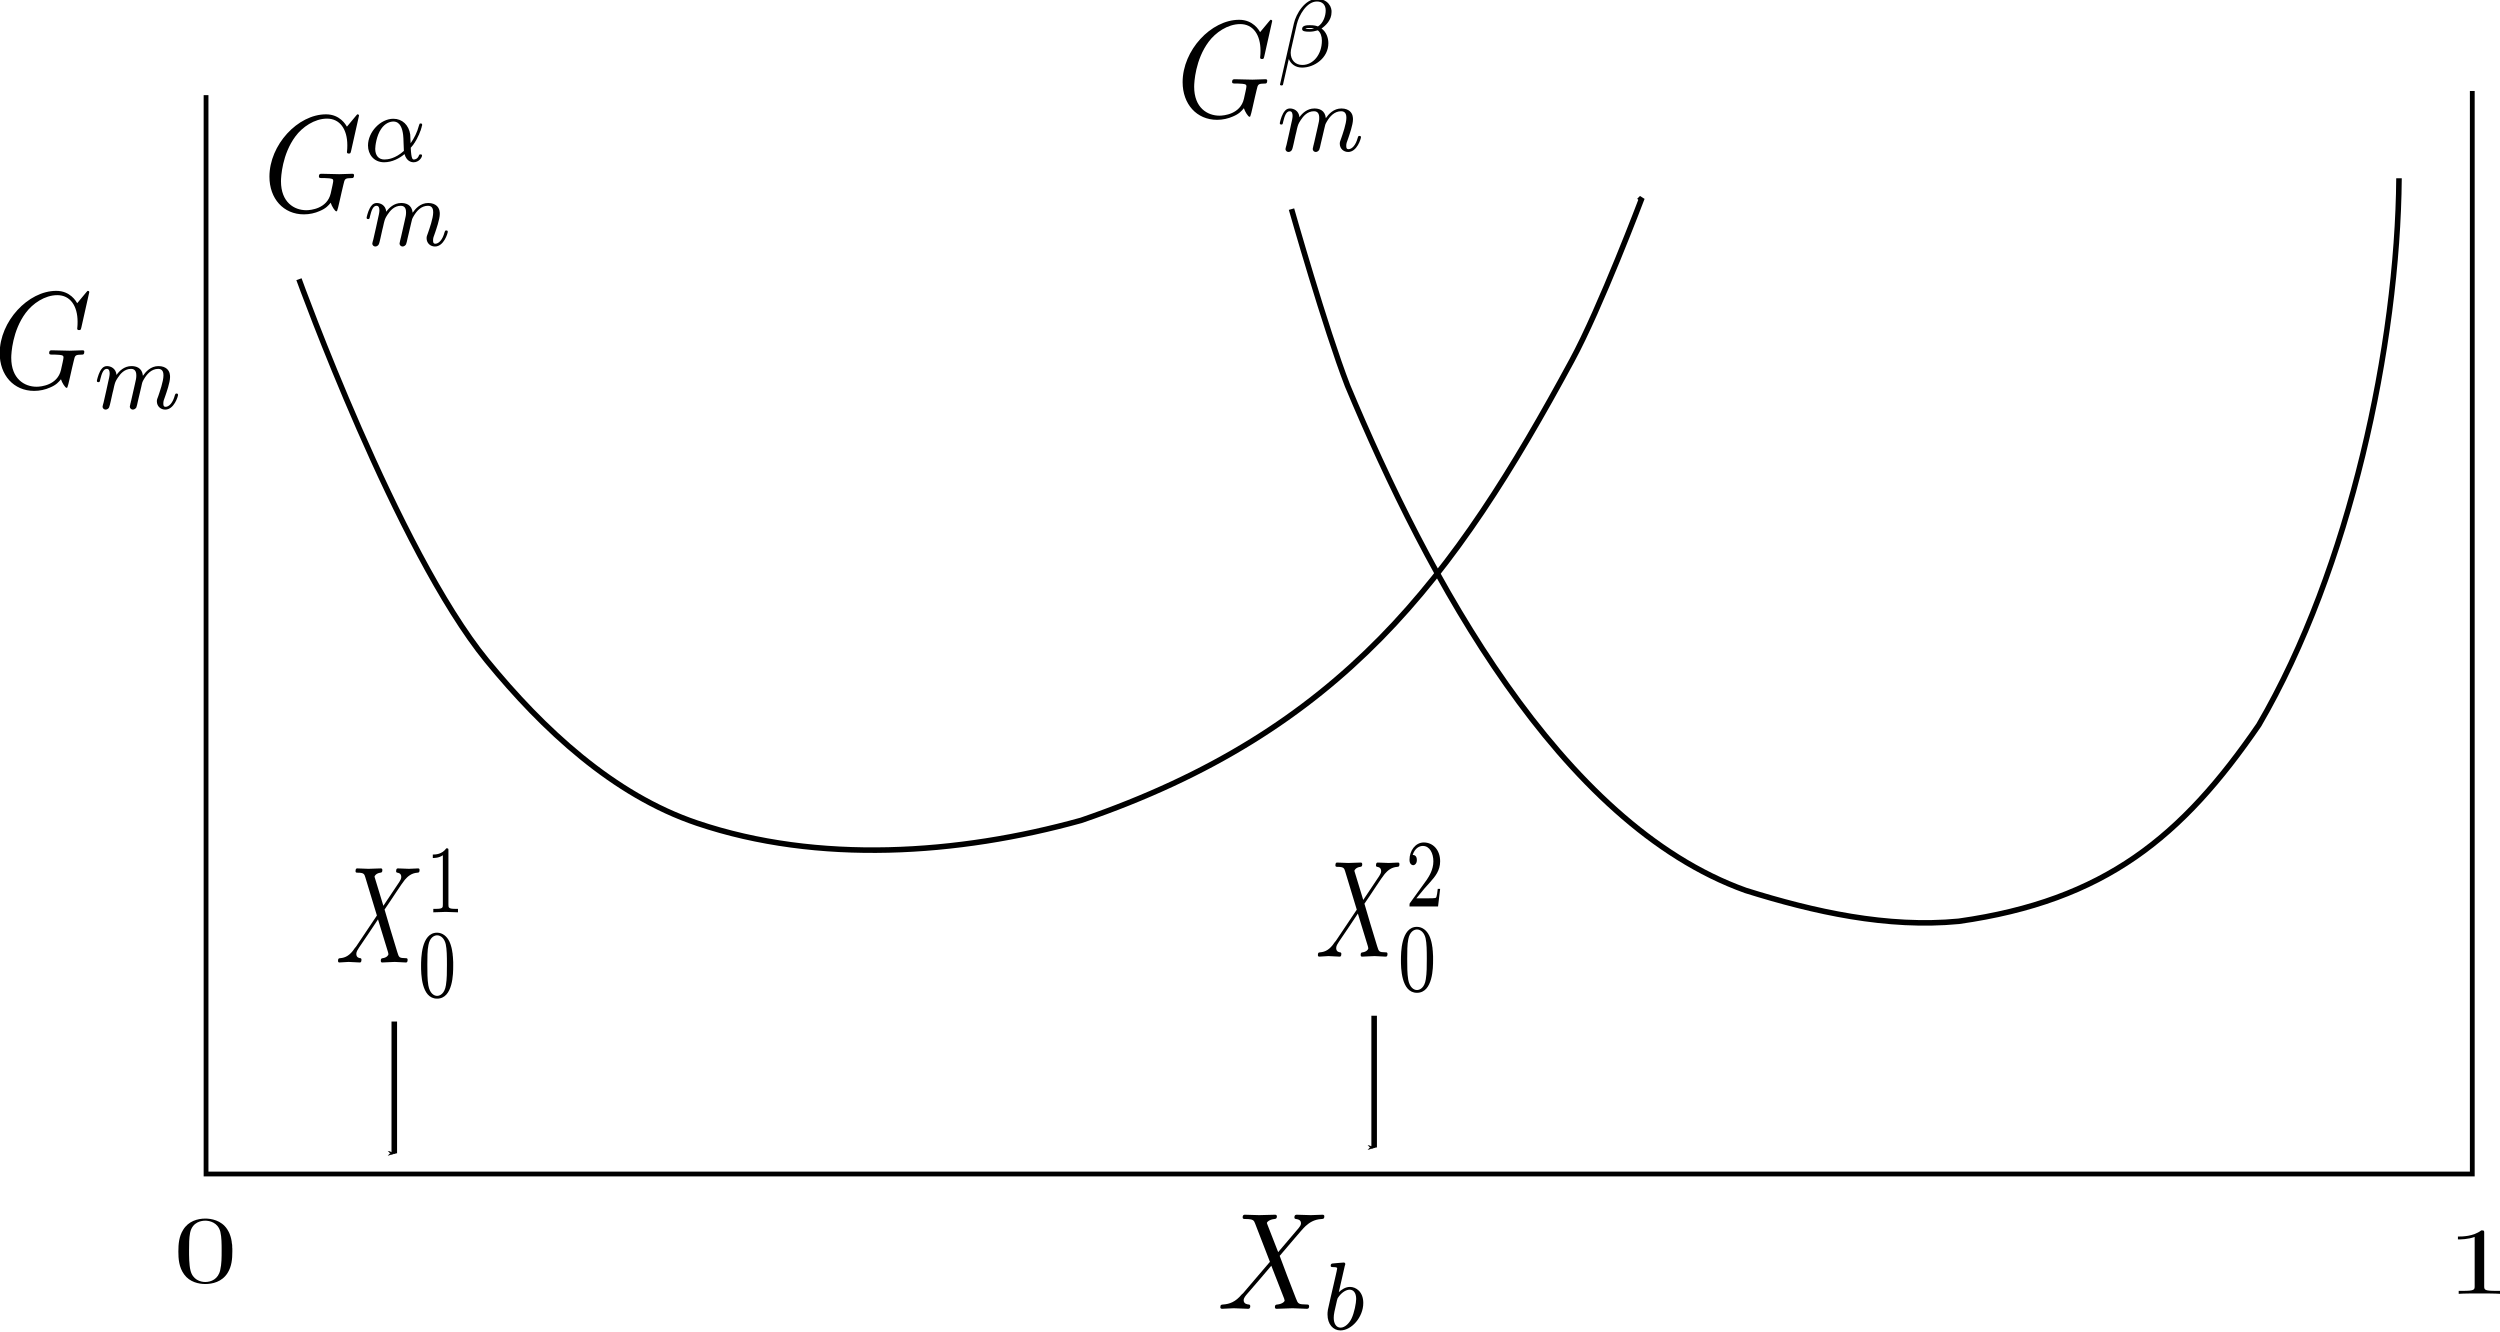 <?xml version="1.0" encoding="UTF-8" standalone="no"?>
<!-- Created with Inkscape (http://www.inkscape.org/) -->

<svg
   xmlns:ns0="http://www.iki.fi/pav/software/textext/"
   xmlns:dc="http://purl.org/dc/elements/1.1/"
   xmlns:cc="http://creativecommons.org/ns#"
   xmlns:rdf="http://www.w3.org/1999/02/22-rdf-syntax-ns#"
   xmlns:svg="http://www.w3.org/2000/svg"
   xmlns="http://www.w3.org/2000/svg"
   xmlns:sodipodi="http://sodipodi.sourceforge.net/DTD/sodipodi-0.dtd"
   xmlns:inkscape="http://www.inkscape.org/namespaces/inkscape"
   width="450.35"
   height="239.958"
   id="svg2"
   version="1.1"
   inkscape:version="0.91 r"
   sodipodi:docname="two phase concept check.svg">
  <sodipodi:namedview
     id="base"
     pagecolor="#ffffff"
     bordercolor="#666666"
     borderopacity="1.0"
     inkscape:pageopacity="0.0"
     inkscape:pageshadow="2"
     inkscape:zoom="1.4"
     inkscape:cx="472.7246"
     inkscape:cy="145.93513"
     inkscape:document-units="px"
     inkscape:current-layer="layer1"
     showgrid="false"
     inkscape:window-width="1920"
     inkscape:window-height="1028"
     inkscape:window-x="1280"
     inkscape:window-y="0"
     inkscape:window-maximized="1"
     fit-margin-top="0"
     fit-margin-left="0"
     fit-margin-right="0"
     fit-margin-bottom="0" />
  <defs
     id="defs4">
    <marker
       style="overflow:visible"
       id="Arrow2Mend"
       refX="0"
       refY="0"
       orient="auto"
       inkscape:stockid="Arrow2Mend">
      <path
         transform="scale(-0.6,-0.6)"
         d="M 8.719,4.034 -2.207,0.016 8.719,-4.002 C 6.973,-1.63 6.983,1.616 8.719,4.034 Z"
         style="fill-rule:evenodd;stroke-width:0.625;stroke-linejoin:round"
         id="path5242"
         inkscape:connector-curvature="0" />
    </marker>
    <marker
       style="overflow:visible"
       id="Arrow2Mstart"
       refX="0"
       refY="0"
       orient="auto"
       inkscape:stockid="Arrow2Mstart">
      <path
         transform="scale(0.6,0.6)"
         d="M 8.719,4.034 -2.207,0.016 8.719,-4.002 C 6.973,-1.63 6.983,1.616 8.719,4.034 Z"
         style="fill-rule:evenodd;stroke-width:0.625;stroke-linejoin:round"
         id="path5239"
         inkscape:connector-curvature="0" />
    </marker>
    <marker
       style="overflow:visible"
       id="Arrow1Mend"
       refX="0"
       refY="0"
       orient="auto"
       inkscape:stockid="Arrow1Mend">
      <path
         inkscape:connector-curvature="0"
         transform="matrix(-0.4,0,0,-0.4,-4,0)"
         style="fill-rule:evenodd;stroke:#000000;stroke-width:1pt"
         d="M 0,0 5,-5 -12.5,0 5,5 0,0 Z"
         id="path4069" />
    </marker>
    <marker
       style="overflow:visible"
       id="Arrow1Mend-5"
       refX="0"
       refY="0"
       orient="auto"
       inkscape:stockid="Arrow1Mend">
      <path
         transform="matrix(-0.4,0,0,-0.4,-4,0)"
         style="fill-rule:evenodd;stroke:#000000;stroke-width:1pt"
         d="M 0,0 5,-5 -12.5,0 5,5 0,0 Z"
         id="path4069-5"
         inkscape:connector-curvature="0" />
    </marker>
    <marker
       style="overflow:visible"
       id="Arrow1Mend-6"
       refX="0"
       refY="0"
       orient="auto"
       inkscape:stockid="Arrow1Mend">
      <path
         transform="matrix(-0.4,0,0,-0.4,-4,0)"
         style="fill-rule:evenodd;stroke:#000000;stroke-width:1pt"
         d="M 0,0 5,-5 -12.5,0 5,5 0,0 Z"
         id="path4069-54"
         inkscape:connector-curvature="0" />
    </marker>
    <marker
       style="overflow:visible"
       id="Arrow1Mend-50"
       refX="0"
       refY="0"
       orient="auto"
       inkscape:stockid="Arrow1Mend">
      <path
         transform="matrix(-0.4,0,0,-0.4,-4,0)"
         style="fill-rule:evenodd;stroke:#000000;stroke-width:1pt"
         d="M 0,0 5,-5 -12.5,0 5,5 0,0 Z"
         id="path4069-0"
         inkscape:connector-curvature="0" />
    </marker>
    <marker
       style="overflow:visible"
       id="Arrow1Mend-9"
       refX="0"
       refY="0"
       orient="auto"
       inkscape:stockid="Arrow1Mend">
      <path
         transform="matrix(-0.4,0,0,-0.4,-4,0)"
         style="fill-rule:evenodd;stroke:#000000;stroke-width:1pt"
         d="M 0,0 5,-5 -12.5,0 5,5 0,0 Z"
         id="path4069-4"
         inkscape:connector-curvature="0" />
    </marker>
    <marker
       style="overflow:visible"
       id="Arrow1Mend-2"
       refX="0"
       refY="0"
       orient="auto"
       inkscape:stockid="Arrow1Mend">
      <path
         inkscape:connector-curvature="0"
         transform="matrix(-0.4,0,0,-0.4,-4,0)"
         style="fill-rule:evenodd;stroke:#000000;stroke-width:1pt"
         d="M 0,0 5,-5 -12.5,0 5,5 0,0 Z"
         id="path4069-45" />
    </marker>
    <marker
       style="overflow:visible"
       id="Arrow1Mend-7"
       refX="0"
       refY="0"
       orient="auto"
       inkscape:stockid="Arrow1Mend">
      <path
         inkscape:connector-curvature="0"
         transform="matrix(-0.4,0,0,-0.4,-4,0)"
         style="fill-rule:evenodd;stroke:#000000;stroke-width:1pt"
         d="M 0,0 5,-5 -12.5,0 5,5 0,0 Z"
         id="path4069-6" />
    </marker>
    <marker
       style="overflow:visible"
       id="Arrow1Mend-53"
       refX="0"
       refY="0"
       orient="auto"
       inkscape:stockid="Arrow1Mend">
      <path
         inkscape:connector-curvature="0"
         transform="matrix(-0.4,0,0,-0.4,-4,0)"
         style="fill-rule:evenodd;stroke:#000000;stroke-width:1pt"
         d="M 0,0 5,-5 -12.5,0 5,5 0,0 Z"
         id="path4069-3" />
    </marker>
  </defs>
  <g
     transform="translate(-64.839,-292.432)"
     inkscape:label="Layer 1"
     inkscape:groupmode="layer"
     id="layer1">
    <path
       style="fill:none;stroke:#000000;stroke-width:0.862px;stroke-linecap:butt;stroke-linejoin:miter;stroke-opacity:1"
       d="M 101.956,309.571 101.956,503.918 510.196,503.918 510.196,308.821"
       id="path2985"
       inkscape:connector-curvature="0" />
    <path
       style="fill:none;stroke:#000000;stroke-width:1px;stroke-linecap:butt;stroke-linejoin:miter;stroke-opacity:1"
       d="M 118.693,342.73 C 118.693,342.73 136.382,391.656 152.533,411.42 162.634,423.78 175.29,435.611 190.414,440.715 212.268,448.091 237.386,446.387 259.609,440.21 306.688,424.086 326.849,396.505 347.998,357.377 353.083,348.039 360.624,328.083 360.624,328.083 L 360.119,328.588"
       id="path3064"
       inkscape:connector-curvature="0"
       sodipodi:nodetypes="caacccc" />
    <path
       style="fill:none;stroke:#000000;stroke-width:1px;stroke-linecap:butt;stroke-linejoin:miter;stroke-opacity:1"
       d="M 297.49,330.103 C 297.49,330.103 303.568,351.547 307.591,361.923 321.961,396.286 345.655,440.783 379.312,452.837 391.649,456.703 404.829,459.633 417.698,458.392 444.036,454.661 457.906,443.193 471.741,423.037 488.207,394.839 496.754,354.429 496.995,324.547"
       id="path3188"
       inkscape:connector-curvature="0"
       sodipodi:nodetypes="cccccc" />
    <g
       id="g4003"
       transform="matrix(2.285,0,0,-2.496,-226.486,2293.171)"
       xml:space="preserve"
       stroke-miterlimit="10.433"
       font-style="normal"
       font-variant="normal"
       font-weight="normal"
       font-stretch="normal"
       font-size-adjust="none"
       letter-spacing="normal"
       word-spacing="normal"
       ns0:text="$X_{b}$"
       ns0:preamble=""
       style="font-style:normal;font-variant:normal;font-weight:normal;font-stretch:normal;letter-spacing:normal;word-spacing:normal;text-anchor:start;fill:none;stroke:#000000;stroke-linecap:butt;stroke-linejoin:miter;stroke-miterlimit:10.433;stroke-dasharray:none;stroke-dashoffset:0;stroke-opacity:1"><path
         style="fill:#000000;stroke-width:0"
         inkscape:connector-curvature="0"
         d="M 228.26,711.21 227.42,713.18 C 227.39,713.26 227.37,713.3 227.37,713.31 227.37,713.37 227.54,713.56 227.96,713.6 228.06,713.61 228.16,713.62 228.16,713.79 228.16,713.91 228.04,713.91 228.01,713.91 227.6,713.91 227.17,713.88 226.76,713.88 226.51,713.88 225.89,713.91 225.64,713.91 225.58,713.91 225.46,713.91 225.46,713.71 225.46,713.6 225.56,713.6 225.69,713.6 226.29,713.6 226.35,713.5 226.44,713.28 L 227.61,710.51 225.51,708.26 225.38,708.15 C 224.9,707.62 224.43,707.46 223.92,707.43 223.79,707.42 223.7,707.42 223.7,707.23 223.7,707.22 223.7,707.12 223.83,707.12 224.13,707.12 224.46,707.16 224.76,707.16 225.13,707.16 225.52,707.12 225.88,707.12 225.94,707.12 226.06,707.12 226.06,707.32 226.06,707.42 225.96,707.43 225.94,707.43 225.85,707.44 225.54,707.46 225.54,707.74 225.54,707.9 225.69,708.06 225.81,708.19 L 226.82,709.26 227.72,710.23 228.73,707.86 C 228.76,707.75 228.77,707.74 228.77,707.72 228.77,707.64 228.59,707.47 228.2,707.43 228.09,707.42 228,707.41 228,707.24 228,707.12 228.11,707.12 228.15,707.12 228.43,707.12 229.12,707.16 229.4,707.16 229.65,707.16 230.26,707.12 230.51,707.12 230.58,707.12 230.7,707.12 230.7,707.31 230.7,707.43 230.6,707.43 230.52,707.43 229.85,707.44 229.83,707.47 229.66,707.87 229.27,708.79 228.61,710.34 228.38,710.94 229.05,711.64 230.1,712.82 230.42,713.09 230.71,713.33 231.08,713.57 231.68,713.6 231.81,713.61 231.9,713.61 231.9,713.8 231.9,713.81 231.9,713.91 231.77,713.91 231.47,713.91 231.14,713.88 230.83,713.88 230.47,713.88 230.09,713.91 229.73,713.91 229.67,713.91 229.54,713.91 229.54,713.71 229.54,713.64 229.59,713.61 229.66,713.6 229.75,713.59 230.06,713.57 230.06,713.29 230.06,713.16 229.95,713.03 229.87,712.94 Z"
         id="path4005" /><path
         style="fill:#000000;stroke-width:0"
         inkscape:connector-curvature="0"
         d="M 233.52,710.25 233.53,710.25 233.53,710.25 233.53,710.25 233.53,710.25 233.53,710.25 233.53,710.25 233.53,710.26 233.53,710.26 233.53,710.26 233.53,710.26 233.53,710.27 233.53,710.27 233.53,710.27 233.53,710.28 233.54,710.28 233.54,710.29 233.54,710.29 233.54,710.3 233.54,710.31 233.54,710.31 233.54,710.32 233.54,710.32 233.55,710.32 233.55,710.33 233.55,710.33 233.55,710.34 233.55,710.34 233.55,710.34 233.55,710.35 233.55,710.35 233.55,710.35 233.55,710.35 233.55,710.35 233.55,710.35 233.55,710.36 233.55,710.36 233.55,710.36 233.55,710.36 233.55,710.36 233.55,710.36 233.55,710.36 C 233.55,710.39 233.52,710.46 233.44,710.46 233.3,710.46 232.72,710.4 232.55,710.39 232.49,710.38 232.4,710.37 232.4,710.23 232.4,710.13 232.49,710.13 232.58,710.13 232.91,710.13 232.91,710.08 232.91,710.03 232.91,709.98 232.84,709.7 232.8,709.54 L 232.64,708.9 C 232.58,708.66 232.19,707.14 232.18,707.05 232.15,706.88 232.15,706.79 232.15,706.71 232.15,706.01 232.59,705.56 233.17,705.56 L 233.18,705.76 C 232.84,705.76 232.64,706.05 232.64,706.47 232.64,706.72 232.7,706.96 232.9,707.74 232.94,707.88 232.94,707.89 233.07,708.04 233.34,708.35 233.65,708.5 233.9,708.5 234.17,708.5 234.41,708.3 234.41,707.83 234.41,707.54 234.26,706.83 234.05,706.43 233.88,706.09 233.53,705.76 233.18,705.76 L 233.18,705.76 233.17,705.56 C 234.04,705.56 234.97,706.51 234.97,707.54 234.97,708.35 234.4,708.7 233.92,708.7 233.56,708.7 233.25,708.5 233.04,708.32 Z"
         id="path4007" /></g>    <path
       inkscape:connector-curvature="0"
       id="path4050-3"
       d="M 135.866,476.453 C 135.866,500.191 135.866,500.191 135.866,500.191"
       style="fill:none;stroke:#000000;stroke-width:1px;stroke-linecap:butt;stroke-linejoin:miter;stroke-opacity:1;marker-end:url(#Arrow1Mend)" />
    <g
       style="font-style:normal;font-variant:normal;font-weight:normal;font-stretch:normal;letter-spacing:normal;word-spacing:normal;text-anchor:start;fill:none;stroke:#000000;stroke-linecap:butt;stroke-linejoin:miter;stroke-miterlimit:10.433;stroke-dasharray:none;stroke-dashoffset:0;stroke-opacity:1"
       ns0:preamble="/home/ken/.config/inkscape/textextpreamble.txt"
       ns0:text="0"
       word-spacing="normal"
       letter-spacing="normal"
       font-size-adjust="none"
       font-stretch="normal"
       font-weight="normal"
       font-variant="normal"
       font-style="normal"
       stroke-miterlimit="10.433"
       xml:space="preserve"
       transform="matrix(2.32,0,0,-1.726,-422.292,1347.071)"
       id="content"><path
         id="path3085"
         d="M 228.01,480.41 228.01,480.56 228.01,480.71 228,480.86 228,481.01 227.99,481.16 227.97,481.3 227.96,481.45 227.94,481.6 227.92,481.74 227.89,481.89 227.86,482.03 227.82,482.18 227.78,482.32 227.73,482.46 227.67,482.6 227.64,482.67 227.61,482.74 C 227.15,483.69 226.34,483.85 225.92,483.85 225.32,483.85 224.6,483.59 224.19,482.67 223.87,481.98 223.82,481.21 223.82,480.41 223.82,479.67 223.86,478.77 224.27,478.02 224.7,477.21 225.42,477.02 225.91,477.02 L 225.91,477.23 C 225.52,477.23 224.93,477.48 224.76,478.44 224.65,479.03 224.65,479.95 224.65,480.53 224.65,481.17 224.65,481.82 224.73,482.36 224.91,483.54 225.66,483.63 225.91,483.63 226.24,483.63 226.89,483.45 227.08,482.47 227.18,481.91 227.18,481.16 227.18,480.53 227.18,479.79 227.18,479.11 227.07,478.48 226.92,477.53 226.36,477.23 225.91,477.23 L 225.91,477.23 225.91,477.02 C 226.45,477.02 227.2,477.23 227.64,478.17 227.96,478.85 228.01,479.63 228.01,480.41 Z"
         inkscape:connector-curvature="0"
         style="fill:#000000;stroke-width:0" /></g>    <g
       id="g3191"
       transform="matrix(2.32,0,0,-1.726,-12.813,1349.203)"
       xml:space="preserve"
       stroke-miterlimit="10.433"
       font-style="normal"
       font-variant="normal"
       font-weight="normal"
       font-stretch="normal"
       font-size-adjust="none"
       letter-spacing="normal"
       word-spacing="normal"
       ns0:text="1"
       ns0:preamble="/home/ken/.config/inkscape/textextpreamble.txt"
       style="font-style:normal;font-variant:normal;font-weight:normal;font-stretch:normal;letter-spacing:normal;word-spacing:normal;text-anchor:start;fill:none;stroke:#000000;stroke-linecap:butt;stroke-linejoin:miter;stroke-miterlimit:10.433;stroke-dasharray:none;stroke-dashoffset:0;stroke-opacity:1"><path
         style="fill:#000000;stroke-width:0"
         inkscape:connector-curvature="0"
         d="M 226.36,483.59 226.36,483.6 226.36,483.61 226.36,483.63 226.36,483.64 226.36,483.64 226.36,483.65 226.36,483.66 226.36,483.67 226.36,483.68 226.36,483.69 226.36,483.7 226.36,483.71 226.36,483.71 226.35,483.72 226.35,483.73 226.35,483.73 226.35,483.74 226.35,483.75 226.35,483.76 226.35,483.77 226.34,483.78 226.34,483.79 226.34,483.8 226.33,483.8 226.33,483.81 226.32,483.82 226.32,483.82 226.31,483.83 226.3,483.83 226.29,483.84 226.29,483.84 226.28,483.84 226.28,483.84 226.27,483.84 226.27,483.84 226.26,483.84 226.25,483.85 226.25,483.85 226.24,483.85 226.23,483.85 226.23,483.85 226.22,483.85 226.21,483.85 226.2,483.85 226.2,483.85 226.19,483.85 226.18,483.85 226.17,483.85 226.16,483.85 226.15,483.85 226.14,483.85 226.13,483.85 C 225.51,483.21 224.64,483.21 224.32,483.21 L 224.32,482.91 C 224.52,482.91 225.1,482.91 225.62,483.17 L 225.62,478.02 C 225.62,477.66 225.59,477.54 224.7,477.54 L 224.38,477.54 224.38,477.23 C 224.73,477.27 225.59,477.27 225.99,477.27 226.39,477.27 227.25,477.27 227.6,477.23 L 227.6,477.54 227.28,477.54 C 226.39,477.54 226.36,477.65 226.36,478.02 Z"
         id="path3193" /></g>    <g
       id="g3143"
       transform="matrix(2.285,0,0,-2.496,-446.895,1553.49)"
       xml:space="preserve"
       stroke-miterlimit="10.433"
       font-style="normal"
       font-variant="normal"
       font-weight="normal"
       font-stretch="normal"
       font-size-adjust="none"
       letter-spacing="normal"
       word-spacing="normal"
       ns0:text="$G_{m}$"
       ns0:preamble="/home/ken/.config/inkscape/textextpreamble.txt"
       style="font-style:normal;font-variant:normal;font-weight:normal;font-stretch:normal;letter-spacing:normal;word-spacing:normal;text-anchor:start;fill:none;stroke:#000000;stroke-linecap:butt;stroke-linejoin:miter;stroke-miterlimit:10.433;stroke-dasharray:none;stroke-dashoffset:0;stroke-opacity:1"><path
         style="fill:#000000;stroke-width:0"
         inkscape:connector-curvature="0"
         d="M 230.99,484.14 230.99,484.14 230.99,484.15 230.99,484.15 230.99,484.15 230.99,484.16 230.99,484.16 230.99,484.16 230.99,484.17 230.99,484.17 230.99,484.18 230.98,484.18 230.98,484.18 230.98,484.19 230.98,484.19 230.97,484.2 230.97,484.2 230.97,484.2 230.97,484.21 230.96,484.21 230.96,484.21 230.95,484.22 230.95,484.22 230.94,484.22 230.94,484.23 230.93,484.23 230.93,484.23 230.93,484.23 230.92,484.23 230.92,484.23 230.92,484.23 230.91,484.23 230.91,484.24 230.91,484.24 230.9,484.24 230.9,484.24 230.9,484.24 230.89,484.24 230.89,484.24 230.88,484.24 C 230.85,484.24 230.84,484.23 230.74,484.12 L 230.04,483.35 C 229.95,483.49 229.49,484.24 228.39,484.24 226.17,484.24 223.93,482.04 223.93,479.74 223.93,478.16 225.03,477.02 226.65,477.02 227.08,477.02 227.53,477.11 227.89,477.26 228.39,477.45 228.58,477.66 228.76,477.86 228.84,477.61 229.1,477.24 229.2,477.24 229.25,477.24 229.27,477.27 229.27,477.29 229.29,477.3 229.39,477.68 229.44,477.89 L 229.63,478.66 C 229.67,478.82 229.72,478.99 229.76,479.16 229.87,479.61 229.88,479.63 230.45,479.64 230.5,479.64 230.6,479.65 230.6,479.84 230.6,479.91 230.56,479.95 230.48,479.95 230.25,479.95 229.66,479.92 229.43,479.92 229.12,479.92 228.35,479.95 228.04,479.95 227.95,479.95 227.83,479.95 227.83,479.75 227.83,479.64 227.91,479.64 228.13,479.64 228.14,479.64 228.43,479.64 228.65,479.62 228.91,479.59 228.96,479.56 228.96,479.43 228.96,479.34 228.85,478.89 228.76,478.53 228.48,477.43 227.18,477.32 226.84,477.32 225.88,477.32 224.84,477.89 224.84,479.41 224.84,479.72 224.93,481.36 225.98,482.65 226.52,483.32 227.48,483.93 228.47,483.93 229.48,483.93 230.07,483.17 230.07,482.01 230.07,481.62 230.04,481.61 230.04,481.51 230.04,481.41 230.15,481.41 230.19,481.41 230.32,481.41 230.32,481.43 230.37,481.61 Z"
         id="path3145" /><path
         style="fill:#000000;stroke-width:0"
         inkscape:connector-curvature="0"
         d="M 234.29,476.3 234.28,476.29 234.28,476.28 234.28,476.26 234.27,476.25 234.27,476.23 234.27,476.22 234.26,476.19 234.25,476.15 234.24,476.12 234.23,476.09 234.23,476.08 234.23,476.06 234.22,476.05 234.22,476.03 234.22,476.02 234.21,476 234.21,475.99 234.21,475.98 234.2,475.96 234.2,475.95 234.2,475.94 234.2,475.93 234.19,475.92 234.19,475.92 234.19,475.91 234.19,475.9 234.19,475.9 234.19,475.89 C 234.19,475.74 234.32,475.67 234.43,475.67 234.55,475.67 234.66,475.76 234.7,475.82 234.73,475.89 234.79,476.11 234.82,476.26 234.86,476.39 234.93,476.71 234.98,476.88 235.02,477.03 235.06,477.19 235.1,477.35 235.17,477.65 235.17,477.66 235.31,477.88 235.53,478.22 235.88,478.61 236.43,478.61 236.82,478.61 236.84,478.29 236.84,478.13 236.84,477.71 236.54,476.94 236.43,476.64 236.35,476.45 236.32,476.39 236.32,476.27 236.32,475.9 236.63,475.67 236.98,475.67 237.68,475.67 237.99,476.63 237.99,476.73 237.99,476.83 237.9,476.83 237.87,476.83 237.78,476.83 237.77,476.78 237.74,476.71 237.58,476.15 237.28,475.87 237,475.87 236.86,475.87 236.83,475.96 236.83,476.11 236.83,476.27 236.86,476.36 236.99,476.67 237.07,476.89 237.36,477.62 237.36,478.02 237.36,478.13 237.36,478.42 237.1,478.62 236.98,478.71 236.78,478.81 236.45,478.81 235.83,478.81 235.44,478.4 235.22,478.11 235.16,478.7 234.67,478.81 234.32,478.81 233.74,478.81 233.35,478.45 233.14,478.17 233.09,478.65 232.68,478.81 232.39,478.81 232.09,478.81 231.93,478.59 231.84,478.43 231.69,478.17 231.59,477.78 231.59,477.74 231.59,477.65 231.69,477.65 231.71,477.65 231.81,477.65 231.82,477.67 231.86,477.86 231.97,478.27 232.1,478.61 232.37,478.61 232.55,478.61 232.6,478.46 232.6,478.27 232.6,478.14 232.54,477.88 232.49,477.7 232.44,477.51 232.37,477.22 232.34,477.07 L 232.12,476.18 C 232.09,476.09 232.04,475.92 232.04,475.89 232.04,475.74 232.17,475.67 232.28,475.67 232.41,475.67 232.52,475.76 232.55,475.82 232.59,475.89 232.64,476.11 232.68,476.26 232.71,476.39 232.79,476.71 232.83,476.88 232.87,477.03 232.92,477.19 232.95,477.35 233.03,477.63 233.04,477.69 233.24,477.97 233.44,478.25 233.76,478.61 234.29,478.61 234.69,478.61 234.7,478.26 234.7,478.13 234.7,477.95 234.68,477.86 234.58,477.47 Z"
         id="path3147" /></g>    <g
       style="font-style:normal;font-variant:normal;font-weight:normal;font-stretch:normal;letter-spacing:normal;word-spacing:normal;text-anchor:start;fill:none;stroke:#000000;stroke-linecap:butt;stroke-linejoin:miter;stroke-miterlimit:10.433;stroke-dasharray:none;stroke-dashoffset:0;stroke-opacity:1"
       ns0:preamble="/home/ken/.config/inkscape/textextpreamble.txt"
       ns0:text="$G_{m}^{\\alpha}$"
       word-spacing="normal"
       letter-spacing="normal"
       font-size-adjust="none"
       font-stretch="normal"
       font-weight="normal"
       font-variant="normal"
       font-style="normal"
       stroke-miterlimit="10.433"
       xml:space="preserve"
       transform="matrix(2.285,0,0,-2.496,-398.305,1521.69)"
       id="g3314"><path
         id="path3316"
         d="M 230.99,484.14 230.99,484.14 230.99,484.15 230.99,484.15 230.99,484.15 230.99,484.16 230.99,484.16 230.99,484.16 230.99,484.17 230.99,484.17 230.99,484.18 230.98,484.18 230.98,484.18 230.98,484.19 230.98,484.19 230.97,484.2 230.97,484.2 230.97,484.2 230.97,484.21 230.96,484.21 230.96,484.21 230.95,484.22 230.95,484.22 230.94,484.22 230.94,484.23 230.93,484.23 230.93,484.23 230.93,484.23 230.92,484.23 230.92,484.23 230.92,484.23 230.91,484.23 230.91,484.24 230.91,484.24 230.9,484.24 230.9,484.24 230.9,484.24 230.89,484.24 230.89,484.24 230.88,484.24 C 230.85,484.24 230.84,484.23 230.74,484.12 L 230.04,483.35 C 229.95,483.49 229.49,484.24 228.39,484.24 226.17,484.24 223.93,482.04 223.93,479.74 223.93,478.16 225.03,477.02 226.65,477.02 227.08,477.02 227.53,477.11 227.89,477.26 228.39,477.45 228.58,477.66 228.76,477.86 228.84,477.61 229.1,477.24 229.2,477.24 229.25,477.24 229.27,477.27 229.27,477.29 229.29,477.3 229.39,477.68 229.44,477.89 L 229.63,478.66 C 229.67,478.82 229.72,478.99 229.76,479.16 229.87,479.61 229.88,479.63 230.45,479.64 230.5,479.64 230.6,479.65 230.6,479.84 230.6,479.91 230.56,479.95 230.48,479.95 230.25,479.95 229.66,479.92 229.43,479.92 229.12,479.92 228.35,479.95 228.04,479.95 227.95,479.95 227.83,479.95 227.83,479.75 227.83,479.64 227.91,479.64 228.13,479.64 228.14,479.64 228.43,479.64 228.65,479.62 228.91,479.59 228.96,479.56 228.96,479.43 228.96,479.34 228.85,478.89 228.76,478.53 228.48,477.43 227.18,477.32 226.84,477.32 225.88,477.32 224.84,477.89 224.84,479.41 224.84,479.72 224.93,481.36 225.98,482.65 226.52,483.32 227.48,483.93 228.47,483.93 229.48,483.93 230.07,483.17 230.07,482.01 230.07,481.62 230.04,481.61 230.04,481.51 230.04,481.41 230.15,481.41 230.19,481.41 230.32,481.41 230.32,481.43 230.37,481.61 Z"
         inkscape:connector-curvature="0"
         style="fill:#000000;stroke-width:0" /><path
         id="path3318"
         d="M 235.07,481.83 235.13,481.89 235.19,481.96 235.25,482.02 235.3,482.09 235.35,482.16 235.4,482.22 235.44,482.29 235.49,482.36 235.53,482.43 235.57,482.49 235.6,482.56 235.64,482.63 235.67,482.69 235.71,482.76 235.74,482.82 235.76,482.88 235.79,482.94 235.81,483 235.84,483.05 235.86,483.11 235.88,483.16 235.89,483.21 235.91,483.25 235.92,483.29 235.93,483.33 235.94,483.37 235.95,483.4 235.96,483.43 235.97,483.45 235.97,483.47 235.97,483.48 235.97,483.49 C 235.97,483.58 235.89,483.58 235.85,483.58 235.76,483.58 235.76,483.56 235.71,483.41 235.58,482.95 235.35,482.53 235.06,482.15 235.05,482.26 235.04,482.72 235.03,482.78 234.92,483.47 234.4,483.92 233.7,483.92 L 233.7,483.72 C 234.25,483.72 234.41,483.19 234.47,482.76 234.51,482.46 234.5,481.96 234.53,481.6 L 234.53,481.6 C 233.85,481.04 233.26,480.98 232.99,480.98 232.53,480.98 232.27,481.28 232.27,481.75 232.27,481.95 232.37,482.71 232.74,483.19 233.05,483.61 233.45,483.72 233.7,483.72 L 233.7,483.92 C 232.68,483.92 231.7,482.96 231.7,481.99 231.7,481.35 232.16,480.78 232.97,480.78 233.61,480.78 234.19,481.07 234.58,481.37 234.74,480.86 235.1,480.78 235.3,480.78 235.71,480.78 235.96,481.12 235.96,481.27 235.96,481.35 235.88,481.35 235.84,481.35 235.75,481.35 235.74,481.32 235.72,481.28 235.62,481.02 235.41,480.98 235.32,480.98 235.23,480.98 235.11,480.98 235.07,481.83 Z"
         inkscape:connector-curvature="0"
         style="fill:#000000;stroke-width:0" /><path
         id="path3320"
         d="M 234.29,475.33 234.28,475.32 234.28,475.31 234.28,475.29 234.27,475.28 234.27,475.26 234.27,475.25 234.26,475.22 234.25,475.19 234.24,475.15 234.23,475.12 234.23,475.11 234.23,475.09 234.22,475.08 234.22,475.06 234.22,475.05 234.21,475.03 234.21,475.02 234.21,475.01 234.2,475 234.2,474.98 234.2,474.97 234.2,474.96 234.19,474.95 234.19,474.95 234.19,474.94 234.19,474.93 234.19,474.93 234.19,474.92 C 234.19,474.77 234.32,474.7 234.43,474.7 234.55,474.7 234.66,474.79 234.7,474.86 234.73,474.92 234.79,475.14 234.82,475.29 234.86,475.42 234.93,475.74 234.98,475.91 235.02,476.07 235.06,476.22 235.1,476.38 235.17,476.68 235.17,476.69 235.31,476.91 235.53,477.25 235.88,477.64 236.43,477.64 236.82,477.64 236.84,477.32 236.84,477.16 236.84,476.74 236.54,475.97 236.43,475.68 236.35,475.48 236.32,475.42 236.32,475.3 236.32,474.93 236.63,474.7 236.98,474.7 237.68,474.7 237.99,475.66 237.99,475.77 237.99,475.86 237.9,475.86 237.87,475.86 237.78,475.86 237.77,475.82 237.74,475.74 237.58,475.18 237.28,474.9 237,474.9 236.86,474.9 236.83,474.99 236.83,475.14 236.83,475.3 236.86,475.39 236.99,475.7 237.07,475.92 237.36,476.66 237.36,477.05 237.36,477.16 237.36,477.45 237.1,477.65 236.98,477.74 236.78,477.84 236.45,477.84 235.83,477.84 235.44,477.43 235.22,477.14 235.16,477.73 234.67,477.84 234.32,477.84 233.74,477.84 233.35,477.48 233.14,477.21 233.09,477.69 232.68,477.84 232.39,477.84 232.09,477.84 231.93,477.62 231.84,477.46 231.69,477.21 231.59,476.81 231.59,476.77 231.59,476.68 231.69,476.68 231.71,476.68 231.81,476.68 231.82,476.7 231.86,476.89 231.97,477.3 232.1,477.64 232.37,477.64 232.55,477.64 232.6,477.49 232.6,477.3 232.6,477.17 232.54,476.91 232.49,476.73 232.44,476.54 232.37,476.25 232.34,476.1 L 232.12,475.21 C 232.09,475.12 232.04,474.95 232.04,474.92 232.04,474.77 232.17,474.7 232.28,474.7 232.41,474.7 232.52,474.79 232.55,474.86 232.59,474.92 232.64,475.14 232.68,475.29 232.71,475.42 232.79,475.74 232.83,475.91 232.87,476.07 232.92,476.22 232.95,476.38 233.03,476.66 233.04,476.72 233.24,477 233.44,477.28 233.76,477.64 234.29,477.64 234.69,477.64 234.7,477.29 234.7,477.16 234.7,476.98 234.68,476.89 234.58,476.5 Z"
         inkscape:connector-curvature="0"
         style="fill:#000000;stroke-width:0" /></g>    <path
       inkscape:connector-curvature="0"
       id="path4050-3-6"
       d="M 312.379,475.401 C 312.379,499.139 312.379,499.139 312.379,499.139"
       style="fill:none;stroke:#000000;stroke-width:1px;stroke-linecap:butt;stroke-linejoin:miter;stroke-opacity:1;marker-end:url(#Arrow1Mend-53)" />
    <g
       style="font-style:normal;font-variant:normal;font-weight:normal;font-stretch:normal;letter-spacing:normal;word-spacing:normal;text-anchor:start;fill:none;fill-opacity:1;fill-rule:evenodd;stroke:#000000;stroke-linecap:butt;stroke-linejoin:miter;stroke-miterlimit:10.433;stroke-dasharray:none;stroke-dashoffset:0;stroke-opacity:1"
       ns0:preamble="/home/ken/.config/inkscape/textextpreamble.txt"
       ns0:text="$G_{m}^{\\beta}$"
       word-spacing="normal"
       letter-spacing="normal"
       font-size-adjust="none"
       font-stretch="normal"
       font-weight="normal"
       font-variant="normal"
       font-style="normal"
       stroke-miterlimit="10.433"
       xml:space="preserve"
       transform="matrix(2.285,0,0,-2.496,-233.804,1504.66)"
       id="g3683"><path
         id="path3685"
         d="M 230.99,484.14 230.99,484.14 230.99,484.15 230.99,484.15 230.99,484.15 230.99,484.16 230.99,484.16 230.99,484.16 230.99,484.17 230.99,484.17 230.99,484.18 230.98,484.18 230.98,484.18 230.98,484.19 230.98,484.19 230.97,484.2 230.97,484.2 230.97,484.2 230.97,484.21 230.96,484.21 230.96,484.21 230.95,484.22 230.95,484.22 230.94,484.22 230.94,484.23 230.93,484.23 230.93,484.23 230.93,484.23 230.92,484.23 230.92,484.23 230.92,484.23 230.91,484.23 230.91,484.24 230.91,484.24 230.9,484.24 230.9,484.24 230.9,484.24 230.89,484.24 230.89,484.24 230.88,484.24 C 230.85,484.24 230.84,484.23 230.74,484.12 L 230.04,483.35 C 229.95,483.49 229.49,484.24 228.39,484.24 226.17,484.24 223.93,482.04 223.93,479.74 223.93,478.16 225.03,477.02 226.65,477.02 227.08,477.02 227.53,477.11 227.89,477.26 228.39,477.45 228.58,477.66 228.76,477.86 228.84,477.61 229.1,477.24 229.2,477.24 229.25,477.24 229.27,477.27 229.27,477.29 229.29,477.3 229.39,477.68 229.44,477.89 L 229.63,478.66 C 229.67,478.82 229.72,478.99 229.76,479.16 229.87,479.61 229.88,479.63 230.45,479.64 230.5,479.64 230.6,479.65 230.6,479.84 230.6,479.91 230.56,479.95 230.48,479.95 230.25,479.95 229.66,479.92 229.43,479.92 229.12,479.92 228.35,479.95 228.04,479.95 227.95,479.95 227.83,479.95 227.83,479.75 227.83,479.64 227.91,479.64 228.13,479.64 228.14,479.64 228.43,479.64 228.65,479.62 228.91,479.59 228.96,479.56 228.96,479.43 228.96,479.34 228.85,478.89 228.76,478.53 228.48,477.43 227.18,477.32 226.84,477.32 225.88,477.32 224.84,477.89 224.84,479.41 224.84,479.72 224.93,481.36 225.98,482.65 226.52,483.32 227.48,483.93 228.47,483.93 229.48,483.93 230.07,483.17 230.07,482.01 230.07,481.62 230.04,481.61 230.04,481.51 230.04,481.41 230.15,481.41 230.19,481.41 230.32,481.41 230.32,481.43 230.37,481.61 Z"
         inkscape:connector-curvature="0"
         style="fill:#000000;stroke-width:0" /><path
         id="path3687"
         d="M 235.67,484.79 235.67,484.84 235.67,484.9 235.66,484.95 235.65,485 235.64,485.05 235.62,485.1 235.6,485.15 235.58,485.2 235.56,485.24 235.53,485.28 235.5,485.32 235.47,485.36 235.44,485.4 235.41,485.43 235.37,485.47 235.33,485.5 235.29,485.53 235.25,485.56 235.21,485.58 235.16,485.61 235.12,485.63 235.07,485.65 235.02,485.67 234.97,485.69 234.92,485.7 234.86,485.72 234.81,485.73 234.76,485.74 234.7,485.74 234.64,485.75 234.59,485.75 234.53,485.75 234.52,485.56 C 234.93,485.56 235.21,485.34 235.21,484.91 L 235.21,484.91 C 235.21,484.54 235.03,484 234.6,483.76 234.47,483.8 234.34,483.85 233.95,483.85 233.7,483.85 233.35,483.83 233.35,483.58 233.35,483.41 233.57,483.38 233.93,483.38 L 233.94,483.57 C 233.83,483.57 233.66,483.58 233.61,483.61 233.68,483.65 233.88,483.65 233.94,483.65 234.04,483.65 234.2,483.65 234.29,483.62 L 234.29,483.62 C 234.19,483.6 234.14,483.57 233.94,483.57 L 233.93,483.38 C 234.16,483.38 234.37,483.42 234.59,483.48 234.8,483.33 234.91,483.05 234.91,482.74 234.91,481.73 234.22,480.98 233.37,480.98 232.83,480.98 232.45,481.31 232.45,481.86 232.45,481.93 232.46,482 232.47,482.06 L 232.93,483.91 C 233.1,484.57 233.71,485.56 234.52,485.56 L 234.53,485.75 C 233.58,485.75 232.87,484.67 232.7,483.97 L 231.61,479.58 C 231.59,479.54 231.66,479.5 231.7,479.5 231.77,479.5 231.82,479.51 231.84,479.55 L 232.3,481.41 C 232.45,481.09 232.78,480.79 233.35,480.79 234.32,480.79 235.42,481.49 235.42,482.55 235.42,482.96 235.24,483.38 234.88,483.61 235.22,483.83 235.67,484.22 235.67,484.79 Z"
         inkscape:connector-curvature="0"
         style="fill:#000000;stroke-width:0" /><path
         id="path3689"
         d="M 234.29,475.33 234.28,475.32 234.28,475.31 234.28,475.29 234.27,475.28 234.27,475.26 234.27,475.25 234.26,475.22 234.25,475.19 234.24,475.15 234.23,475.12 234.23,475.11 234.23,475.09 234.22,475.08 234.22,475.06 234.22,475.05 234.21,475.03 234.21,475.02 234.21,475.01 234.2,475 234.2,474.98 234.2,474.97 234.2,474.96 234.19,474.95 234.19,474.95 234.19,474.94 234.19,474.93 234.19,474.93 234.19,474.92 C 234.19,474.77 234.32,474.7 234.43,474.7 234.55,474.7 234.66,474.79 234.7,474.86 234.73,474.92 234.79,475.14 234.82,475.29 234.86,475.42 234.93,475.74 234.98,475.91 235.02,476.07 235.06,476.22 235.1,476.38 235.17,476.68 235.17,476.69 235.31,476.91 235.53,477.25 235.88,477.64 236.43,477.64 236.82,477.64 236.84,477.32 236.84,477.16 236.84,476.74 236.54,475.97 236.43,475.68 236.35,475.48 236.32,475.42 236.32,475.3 236.32,474.93 236.63,474.7 236.98,474.7 237.68,474.7 237.99,475.66 237.99,475.77 237.99,475.86 237.9,475.86 237.87,475.86 237.78,475.86 237.77,475.82 237.74,475.74 237.58,475.18 237.28,474.9 237,474.9 236.86,474.9 236.83,474.99 236.83,475.14 236.83,475.3 236.86,475.39 236.99,475.7 237.07,475.92 237.36,476.66 237.36,477.05 237.36,477.16 237.36,477.45 237.1,477.65 236.98,477.74 236.78,477.84 236.45,477.84 235.83,477.84 235.44,477.43 235.22,477.14 235.16,477.73 234.67,477.84 234.32,477.84 233.74,477.84 233.35,477.48 233.14,477.21 233.09,477.69 232.68,477.84 232.39,477.84 232.09,477.84 231.93,477.62 231.84,477.46 231.69,477.21 231.59,476.81 231.59,476.77 231.59,476.68 231.69,476.68 231.71,476.68 231.81,476.68 231.82,476.7 231.86,476.89 231.97,477.3 232.1,477.64 232.37,477.64 232.55,477.64 232.6,477.49 232.6,477.3 232.6,477.17 232.54,476.91 232.49,476.73 232.44,476.54 232.37,476.25 232.34,476.1 L 232.12,475.21 C 232.09,475.12 232.04,474.95 232.04,474.92 232.04,474.77 232.17,474.7 232.28,474.7 232.41,474.7 232.52,474.79 232.55,474.86 232.59,474.92 232.64,475.14 232.68,475.29 232.71,475.42 232.79,475.74 232.83,475.91 232.87,476.07 232.92,476.22 232.95,476.38 233.03,476.66 233.04,476.72 233.24,477 233.44,477.28 233.76,477.64 234.29,477.64 234.69,477.64 234.7,477.29 234.7,477.16 234.7,476.98 234.68,476.89 234.58,476.5 Z"
         inkscape:connector-curvature="0"
         style="fill:#000000;stroke-width:0" /></g>    <g
       id="g3794"
       transform="matrix(1.792,0,0,-2.496,-275.143,1656.979)"
       xml:space="preserve"
       stroke-miterlimit="10.433"
       font-style="normal"
       font-variant="normal"
       font-weight="normal"
       font-stretch="normal"
       font-size-adjust="none"
       letter-spacing="normal"
       word-spacing="normal"
       ns0:text="$X_{0}^1$"
       ns0:preamble="/home/ken/.config/inkscape/textextpreamble.txt"
       style="font-style:normal;font-variant:normal;font-weight:normal;font-stretch:normal;letter-spacing:normal;word-spacing:normal;text-anchor:start;fill:none;fill-opacity:1;fill-rule:evenodd;stroke:#000000;stroke-linecap:butt;stroke-linejoin:miter;stroke-miterlimit:10.433;stroke-dasharray:none;stroke-dashoffset:0;stroke-opacity:1"><path
         d="M 228.26,481.32 227.42,483.3 C 227.39,483.37 227.37,483.41 227.37,483.42 227.37,483.48 227.54,483.67 227.96,483.71 228.06,483.72 228.16,483.73 228.16,483.9 228.16,484.02 228.04,484.02 228.01,484.02 227.6,484.02 227.17,483.99 226.76,483.99 226.51,483.99 225.89,484.02 225.64,484.02 225.58,484.02 225.46,484.02 225.46,483.82 225.46,483.71 225.56,483.71 225.69,483.71 226.29,483.71 226.35,483.61 226.44,483.39 L 227.61,480.62 225.51,478.37 225.38,478.26 C 224.9,477.73 224.43,477.57 223.92,477.54 223.79,477.53 223.7,477.53 223.7,477.34 223.7,477.33 223.7,477.23 223.83,477.23 224.13,477.23 224.46,477.27 224.76,477.27 225.13,477.27 225.52,477.23 225.88,477.23 225.94,477.23 226.06,477.23 226.06,477.43 226.06,477.53 225.96,477.54 225.94,477.54 225.85,477.55 225.54,477.57 225.54,477.85 225.54,478.01 225.69,478.17 225.81,478.3 L 226.82,479.37 227.72,480.34 228.73,477.97 C 228.76,477.86 228.77,477.85 228.77,477.83 228.77,477.75 228.59,477.58 228.2,477.54 228.09,477.53 228,477.52 228,477.35 228,477.23 228.11,477.23 228.15,477.23 228.43,477.23 229.12,477.27 229.4,477.27 229.65,477.27 230.26,477.23 230.51,477.23 230.58,477.23 230.7,477.23 230.7,477.42 230.7,477.54 230.6,477.54 230.52,477.54 229.85,477.55 229.83,477.58 229.66,477.98 229.27,478.9 228.61,480.45 228.38,481.05 229.05,481.74 230.1,482.93 230.42,483.2 230.71,483.44 231.08,483.68 231.68,483.71 231.81,483.72 231.9,483.72 231.9,483.91 231.9,483.92 231.9,484.02 231.77,484.02 231.47,484.02 231.14,483.99 230.83,483.99 230.47,483.99 230.09,484.02 229.73,484.02 229.67,484.02 229.54,484.02 229.54,483.82 229.54,483.75 229.59,483.72 229.66,483.71 229.75,483.7 230.06,483.68 230.06,483.4 230.06,483.27 229.95,483.14 229.87,483.05 Z"
         id="path3796"
         inkscape:connector-curvature="0"
         style="fill:#000000;stroke-width:0" /><path
         d="M 234.8,485.27 234.8,485.28 234.8,485.29 234.8,485.3 234.8,485.31 234.8,485.31 234.8,485.32 234.8,485.33 234.8,485.34 234.8,485.34 234.8,485.35 234.8,485.36 234.8,485.36 234.8,485.37 234.8,485.37 234.8,485.38 234.8,485.38 234.79,485.39 234.79,485.39 234.79,485.4 234.79,485.41 234.79,485.42 234.78,485.42 234.78,485.43 234.77,485.44 234.77,485.44 234.76,485.45 234.76,485.45 234.75,485.45 234.74,485.46 234.74,485.46 234.73,485.46 234.72,485.46 234.71,485.46 234.71,485.46 234.7,485.46 234.7,485.47 234.69,485.47 234.68,485.47 234.68,485.47 234.67,485.47 234.66,485.47 234.66,485.47 234.65,485.47 234.64,485.47 234.63,485.47 234.63,485.47 234.62,485.47 234.61,485.47 234.6,485.47 234.59,485.47 C 234.15,485.03 233.51,485.02 233.23,485.02 L 233.23,484.77 C 233.39,484.77 233.85,484.77 234.24,484.97 L 234.24,481.42 C 234.24,481.19 234.24,481.1 233.54,481.1 L 233.28,481.1 233.28,480.85 C 233.4,480.86 234.26,480.88 234.52,480.88 234.73,480.88 235.61,480.86 235.76,480.85 L 235.76,481.1 235.5,481.1 C 234.8,481.1 234.8,481.19 234.8,481.42 Z"
         id="path3798"
         inkscape:connector-curvature="0"
         style="fill:#000000;stroke-width:0" /><path
         d="M 235.28,476.98 235.28,477.12 235.28,477.26 235.27,477.39 235.26,477.52 235.25,477.64 235.23,477.76 235.22,477.87 235.19,477.99 235.17,478.09 235.14,478.2 235.11,478.3 235.07,478.4 235.03,478.5 234.98,478.6 234.93,478.69 234.9,478.74 234.87,478.78 C 234.65,479.1 234.22,479.38 233.66,479.38 L 233.66,479.19 C 234.04,479.19 234.4,478.96 234.53,478.55 234.64,478.18 234.65,477.68 234.65,477.07 234.65,476.56 234.65,476.04 234.55,475.6 234.42,474.97 233.94,474.82 233.66,474.82 L 233.66,474.82 C 233.34,474.82 232.92,475.01 232.78,475.58 232.68,475.99 232.68,476.56 232.68,477.07 232.68,477.58 232.68,478.11 232.79,478.49 232.93,479.04 233.38,479.19 233.66,479.19 L 233.66,479.38 C 232.05,479.38 232.05,477.48 232.05,476.98 232.05,476.48 232.05,474.62 233.66,474.62 235.28,474.62 235.28,476.48 235.28,476.98 Z"
         id="path3800"
         inkscape:connector-curvature="0"
         style="fill:#000000;stroke-width:0" /></g>    <g
       style="font-style:normal;font-variant:normal;font-weight:normal;font-stretch:normal;letter-spacing:normal;word-spacing:normal;text-anchor:start;fill:none;fill-opacity:1;fill-rule:evenodd;stroke:#000000;stroke-linecap:butt;stroke-linejoin:miter;stroke-miterlimit:10.433;stroke-dasharray:none;stroke-dashoffset:0;stroke-opacity:1"
       ns0:preamble="/home/ken/.config/inkscape/textextpreamble.txt"
       ns0:text="$X_{0}^2$"
       word-spacing="normal"
       letter-spacing="normal"
       font-size-adjust="none"
       font-stretch="normal"
       font-weight="normal"
       font-variant="normal"
       font-style="normal"
       stroke-miterlimit="10.433"
       xml:space="preserve"
       transform="matrix(1.792,0,0,-2.496,-98.629,1655.927)"
       id="g3907"><path
         id="path3909"
         d="M 228.26,481.32 227.42,483.3 C 227.39,483.37 227.37,483.41 227.37,483.42 227.37,483.48 227.54,483.67 227.96,483.71 228.06,483.72 228.16,483.73 228.16,483.9 228.16,484.02 228.04,484.02 228.01,484.02 227.6,484.02 227.17,483.99 226.76,483.99 226.51,483.99 225.89,484.02 225.64,484.02 225.58,484.02 225.46,484.02 225.46,483.82 225.46,483.71 225.56,483.71 225.69,483.71 226.29,483.71 226.35,483.61 226.44,483.39 L 227.61,480.62 225.51,478.37 225.38,478.26 C 224.9,477.73 224.43,477.57 223.92,477.54 223.79,477.53 223.7,477.53 223.7,477.34 223.7,477.33 223.7,477.23 223.83,477.23 224.13,477.23 224.46,477.27 224.76,477.27 225.13,477.27 225.52,477.23 225.88,477.23 225.94,477.23 226.06,477.23 226.06,477.43 226.06,477.53 225.96,477.54 225.94,477.54 225.85,477.55 225.54,477.57 225.54,477.85 225.54,478.01 225.69,478.17 225.81,478.3 L 226.82,479.37 227.72,480.34 228.73,477.97 C 228.76,477.86 228.77,477.85 228.77,477.83 228.77,477.75 228.59,477.58 228.2,477.54 228.09,477.53 228,477.52 228,477.35 228,477.23 228.11,477.23 228.15,477.23 228.43,477.23 229.12,477.27 229.4,477.27 229.65,477.27 230.26,477.23 230.51,477.23 230.58,477.23 230.7,477.23 230.7,477.42 230.7,477.54 230.6,477.54 230.52,477.54 229.85,477.55 229.83,477.58 229.66,477.98 229.27,478.9 228.61,480.45 228.38,481.05 229.05,481.74 230.1,482.93 230.42,483.2 230.71,483.44 231.08,483.68 231.68,483.71 231.81,483.72 231.9,483.72 231.9,483.91 231.9,483.92 231.9,484.02 231.77,484.02 231.47,484.02 231.14,483.99 230.83,483.99 230.47,483.99 230.09,484.02 229.73,484.02 229.67,484.02 229.54,484.02 229.54,483.82 229.54,483.75 229.59,483.72 229.66,483.71 229.75,483.7 230.06,483.68 230.06,483.4 230.06,483.27 229.95,483.14 229.87,483.05 Z"
         inkscape:connector-curvature="0"
         style="fill:#000000;stroke-width:0" /><path
         id="path3911"
         d="M 235.99,482.12 235.75,482.12 C 235.73,481.96 235.66,481.55 235.57,481.48 235.51,481.44 234.98,481.44 234.88,481.44 L 233.6,481.44 C 234.33,482.09 234.57,482.28 234.99,482.61 235.5,483.02 235.99,483.45 235.99,484.11 235.99,484.95 235.25,485.47 234.35,485.47 233.49,485.47 232.91,484.86 232.91,484.22 232.91,483.87 233.21,483.83 233.28,483.83 233.44,483.83 233.65,483.95 233.65,484.2 233.65,484.33 233.6,484.57 233.23,484.57 233.45,485.07 233.92,485.22 234.25,485.22 234.95,485.22 235.31,484.68 235.31,484.11 235.31,483.51 234.88,483.03 234.65,482.78 L 232.98,481.12 C 232.91,481.06 232.91,481.05 232.91,480.85 L 235.78,480.85 Z"
         inkscape:connector-curvature="0"
         style="fill:#000000;stroke-width:0" /><path
         id="path3913"
         d="M 235.28,476.98 235.28,477.12 235.28,477.26 235.27,477.39 235.26,477.52 235.25,477.64 235.23,477.76 235.22,477.87 235.19,477.99 235.17,478.09 235.14,478.2 235.11,478.3 235.07,478.4 235.03,478.5 234.98,478.6 234.93,478.69 234.9,478.74 234.87,478.78 C 234.65,479.1 234.22,479.38 233.66,479.38 L 233.66,479.19 C 234.04,479.19 234.4,478.96 234.53,478.55 234.64,478.18 234.65,477.68 234.65,477.07 234.65,476.56 234.65,476.04 234.55,475.6 234.42,474.97 233.94,474.82 233.66,474.82 L 233.66,474.82 C 233.34,474.82 232.92,475.01 232.78,475.58 232.68,475.99 232.68,476.56 232.68,477.07 232.68,477.58 232.68,478.11 232.79,478.49 232.93,479.04 233.38,479.19 233.66,479.19 L 233.66,479.38 C 232.05,479.38 232.05,477.48 232.05,476.98 232.05,476.48 232.05,474.62 233.66,474.62 235.28,474.62 235.28,476.48 235.28,476.98 Z"
         inkscape:connector-curvature="0"
         style="fill:#000000;stroke-width:0" /></g>  </g>
</svg>
